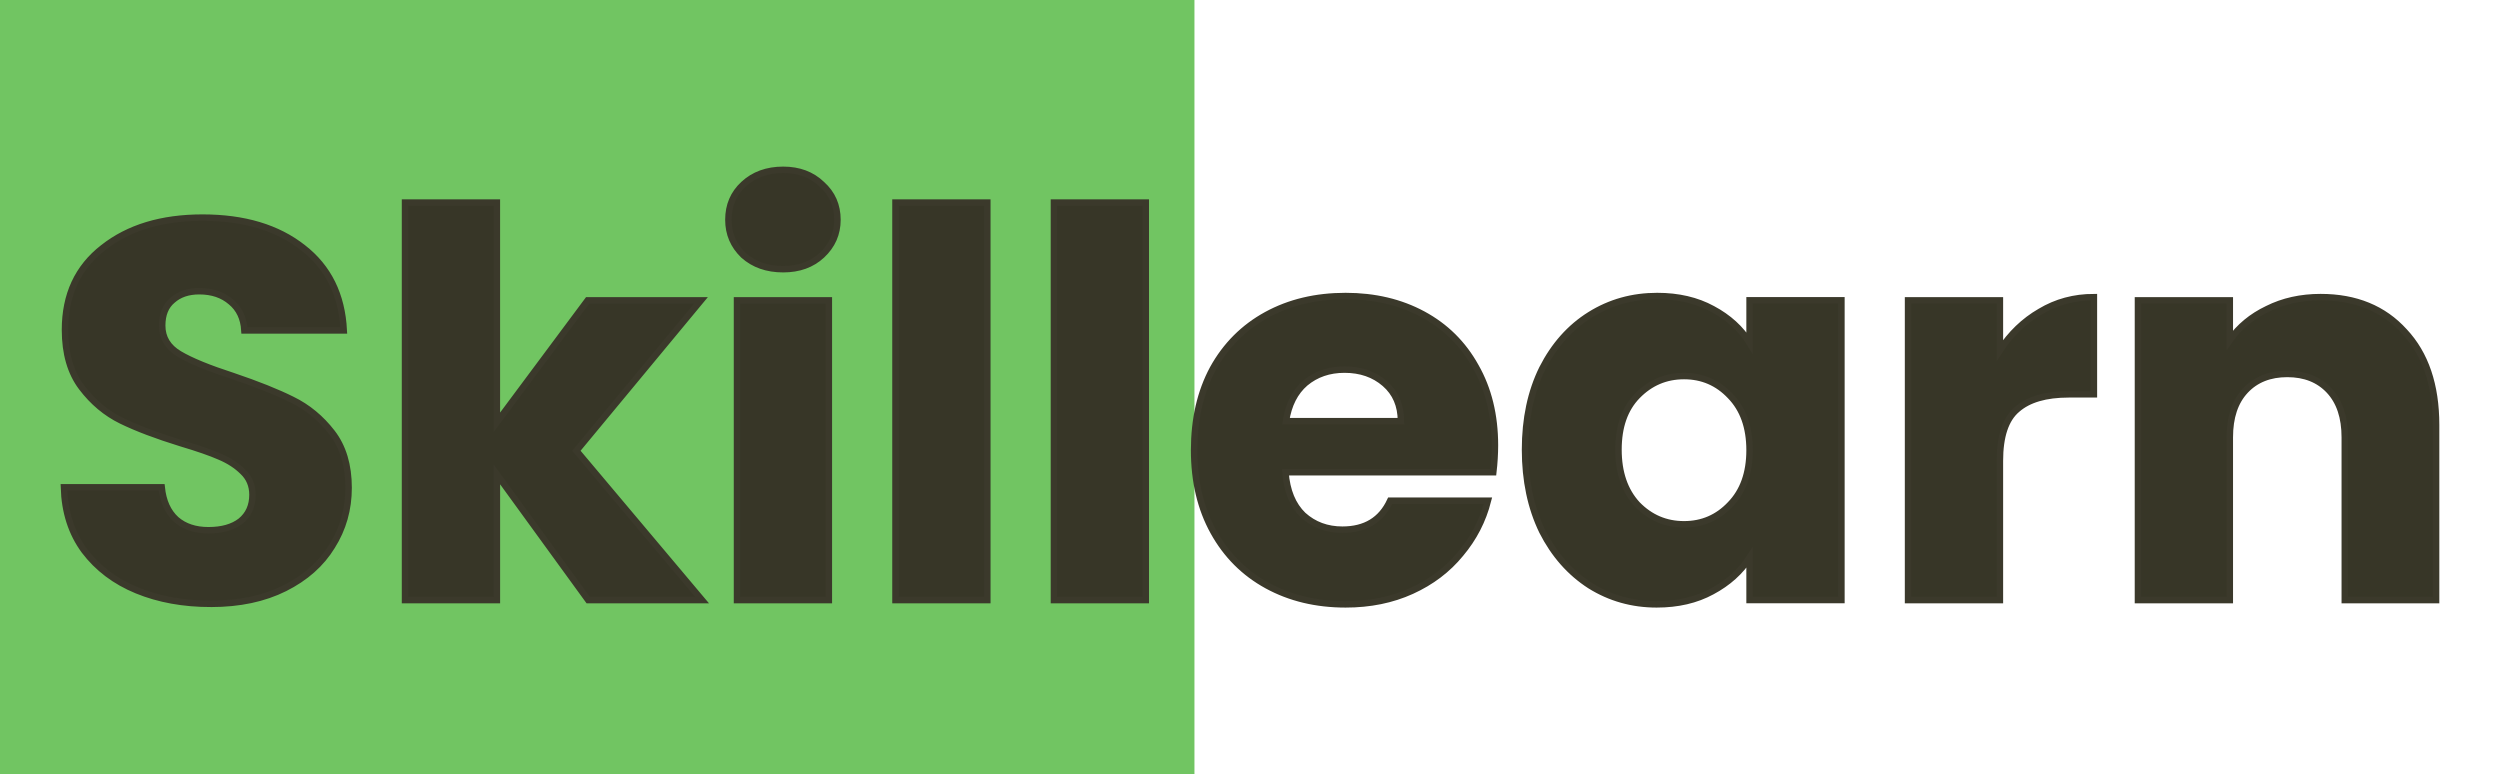 <!--?xml version="1.0" encoding="UTF-8" standalone="no"?-->
<!-- Created with Inkscape (http://www.inkscape.org/) -->

<svg width="100%" height="100%" viewBox="0 0 155 48" version="1.1" id="svg5" inkscape:version="1.2.1 (9c6d41e410, 2022-07-14)" sodipodi:docname="Skillearn-logo.svg" xmlns:inkscape="http://www.inkscape.org/namespaces/inkscape" xmlns:sodipodi="http://sodipodi.sourceforge.net/DTD/sodipodi-0.dtd" xmlns="http://www.w3.org/2000/svg" xmlns:svg="http://www.w3.org/2000/svg">
  <sodipodi:namedview id="namedview7" pagecolor="#ffffff" bordercolor="#000000" borderopacity="0.25" inkscape:showpageshadow="2" inkscape:pageopacity="0.0" inkscape:pagecheckerboard="0" inkscape:deskcolor="#d1d1d1" inkscape:document-units="mm" showgrid="false" inkscape:zoom="0.8038301" inkscape:cx="245.69869" inkscape:cy="154.26145" inkscape:window-width="1366" inkscape:window-height="695" inkscape:window-x="0" inkscape:window-y="0" inkscape:window-maximized="1" inkscape:current-layer="layer1"></sodipodi:namedview>
  <defs id="defs2">
    <rect x="14.875" y="323.937" width="689.255" height="549.16" id="rect790" class="svg-elem-1"></rect>
    <style>

@-webkit-keyframes animate-svg-stroke-1 {
  0% {
    stroke-dashoffset: 2478.829px;
    stroke-dasharray: 2478.829px;
  }

  100% {
    stroke-dashoffset: 0;
    stroke-dasharray: 2478.829px;
  }
}

@keyframes animate-svg-stroke-1 {
  0% {
    stroke-dashoffset: 2478.829px;
    stroke-dasharray: 2478.829px;
  }

  100% {
    stroke-dashoffset: 0;
    stroke-dasharray: 2478.829px;
  }
}

@-webkit-keyframes animate-svg-fill-1 {
  0% {
    fill: transparent;
  }

  100% {
    fill: rgb(0, 0, 0);
  }
}

@keyframes animate-svg-fill-1 {
  0% {
    fill: transparent;
  }

  100% {
    fill: rgb(0, 0, 0);
  }
}

.svg-elem-1 {
  -webkit-animation: animate-svg-stroke-1 2s cubic-bezier(0.47, 0, 0.745, 0.715) 0s both,
                       animate-svg-fill-1 0.8s cubic-bezier(0.47, 0, 0.745, 0.715) 1s both;
          animation: animate-svg-stroke-1 2s cubic-bezier(0.47, 0, 0.745, 0.715) 0s both,
               animate-svg-fill-1 0.8s cubic-bezier(0.47, 0, 0.745, 0.715) 1s both;
}

@-webkit-keyframes animate-svg-stroke-2 {
  0% {
    stroke-dashoffset: 247.524px;
    stroke-dasharray: 247.524px;
  }

  100% {
    stroke-dashoffset: 0;
    stroke-dasharray: 247.524px;
  }
}

@keyframes animate-svg-stroke-2 {
  0% {
    stroke-dashoffset: 247.524px;
    stroke-dasharray: 247.524px;
  }

  100% {
    stroke-dashoffset: 0;
    stroke-dasharray: 247.524px;
  }
}

@-webkit-keyframes animate-svg-fill-2 {
  0% {
    fill: transparent;
  }

  100% {
    fill: rgb(113, 197, 98);
  }
}

@keyframes animate-svg-fill-2 {
  0% {
    fill: transparent;
  }

  100% {
    fill: rgb(113, 197, 98);
  }
}

.svg-elem-2 {
  -webkit-animation: animate-svg-stroke-2 2s cubic-bezier(0.47, 0, 0.745, 0.715) 0.12s both,
                       animate-svg-fill-2 0.8s cubic-bezier(0.47, 0, 0.745, 0.715) 1.1s both;
          animation: animate-svg-stroke-2 2s cubic-bezier(0.47, 0, 0.745, 0.715) 0.12s both,
               animate-svg-fill-2 0.8s cubic-bezier(0.47, 0, 0.745, 0.715) 1.1s both;
}

@-webkit-keyframes animate-svg-stroke-3 {
  0% {
    stroke-dashoffset: 791.059px;
    stroke-dasharray: 791.059px;
  }

  100% {
    stroke-dashoffset: 0;
    stroke-dasharray: 791.059px;
  }
}

@keyframes animate-svg-stroke-3 {
  0% {
    stroke-dashoffset: 791.059px;
    stroke-dasharray: 791.059px;
  }

  100% {
    stroke-dashoffset: 0;
    stroke-dasharray: 791.059px;
  }
}

@-webkit-keyframes animate-svg-fill-3 {
  0% {
    fill: transparent;
  }

  100% {
    fill: rgb(55, 54, 39);
  }
}

@keyframes animate-svg-fill-3 {
  0% {
    fill: transparent;
  }

  100% {
    fill: rgb(55, 54, 39);
  }
}

.svg-elem-3 {
  -webkit-animation: animate-svg-stroke-3 2s cubic-bezier(0.47, 0, 0.745, 0.715) 0.24s both,
                       animate-svg-fill-3 0.8s cubic-bezier(0.47, 0, 0.745, 0.715) 1.2s both;
          animation: animate-svg-stroke-3 2s cubic-bezier(0.47, 0, 0.745, 0.715) 0.24s both,
               animate-svg-fill-3 0.8s cubic-bezier(0.47, 0, 0.745, 0.715) 1.2s both;
}

</style>

  </defs>
  <g inkscape:label="Layer 1" inkscape:groupmode="layer" id="layer1">
    <path id="rect1715" style="fill: rgb(113, 197, 98); stroke-width: 1.01px; stroke-linecap: round;" d="M 0,-0.353 H 74.056 V 48.353 H 0 Z" class="svg-elem-2"></path>
    <path id="path1660" style="font-weight: bold; font-size: 120px; font-family: Poppins; white-space: pre; fill: rgb(55, 54, 39); stroke: rgb(59, 57, 43); stroke-width: 0.4px; stroke-linecap: round; stroke-opacity: 1; paint-order: stroke markers;" d="m 143.877,18.421 q 3.264,0 5.196,2.132 1.965,2.098 1.965,5.795 v 10.857 h -5.662 V 27.114 q 0,-1.865 -0.966,-2.898 -0.966,-1.032 -2.598,-1.032 -1.632,0 -2.598,1.032 -0.966,1.032 -0.966,2.898 v 10.091 h -5.695 V 18.621 h 5.695 v 2.465 q 0.866,-1.232 2.331,-1.932 1.465,-0.733 3.297,-0.733 z m -19.883,3.297 q 0.999,-1.532 2.498,-2.398 1.499,-0.899 3.33,-0.899 v 6.028 h -1.565 q -2.132,0 -3.197,0.933 -1.066,0.899 -1.066,3.197 v 8.626 h -5.695 V 18.621 h 5.695 z m -29.442,6.161 q 0,-2.864 1.066,-5.029 1.099,-2.165 2.964,-3.33 1.865,-1.166 4.163,-1.166 1.965,0 3.43,0.799 1.499,0.799 2.298,2.098 v -2.631 h 5.695 v 18.584 h -5.695 v -2.631 q -0.833,1.299 -2.331,2.098 -1.465,0.799 -3.43,0.799 -2.265,0 -4.13,-1.166 -1.865,-1.199 -2.964,-3.364 -1.066,-2.198 -1.066,-5.062 z m 13.921,0.033 q 0,-2.132 -1.199,-3.364 -1.166,-1.232 -2.864,-1.232 -1.699,0 -2.898,1.232 -1.166,1.199 -1.166,3.33 0,2.132 1.166,3.397 1.199,1.232 2.898,1.232 1.699,0 2.864,-1.232 1.199,-1.232 1.199,-3.364 z m -15.787,-0.3 q 0,0.799 -0.1,1.665 H 79.698 q 0.133,1.732 1.099,2.664 0.999,0.899 2.431,0.899 2.132,0 2.964,-1.798 h 6.062 q -0.466,1.832 -1.699,3.297 -1.199,1.465 -3.031,2.298 -1.832,0.833 -4.097,0.833 -2.731,0 -4.863,-1.166 -2.132,-1.166 -3.33,-3.33 -1.199,-2.165 -1.199,-5.062 0,-2.898 1.166,-5.062 1.199,-2.165 3.33,-3.33 2.132,-1.166 4.896,-1.166 2.698,0 4.796,1.132 2.098,1.132 3.264,3.231 1.199,2.098 1.199,4.896 z m -5.828,-1.499 q 0,-1.465 -0.999,-2.331 -0.999,-0.866 -2.498,-0.866 -1.432,0 -2.431,0.833 -0.966,0.833 -1.199,2.365 z M 71.039,12.56 V 37.205 H 65.344 V 12.56 Z m -9.825,0 V 37.205 H 55.519 V 12.56 Z M 48.558,16.69 q -1.499,0 -2.465,-0.866 -0.933,-0.899 -0.933,-2.198 0,-1.332 0.933,-2.198 0.966,-0.899 2.465,-0.899 1.465,0 2.398,0.899 0.966,0.866 0.966,2.198 0,1.299 -0.966,2.198 -0.933,0.866 -2.398,0.866 z m 2.831,1.932 v 18.584 h -5.695 V 18.621 Z M 36.468,37.205 30.807,29.412 v 7.793 H 25.111 V 12.56 h 5.695 v 13.622 l 5.629,-7.56 h 7.027 l -7.727,9.325 7.793,9.259 z m -23.38,0.233 q -2.564,0 -4.596,-0.833 Q 6.461,35.773 5.228,34.141 4.029,32.509 3.963,30.211 h 6.062 q 0.133,1.299 0.899,1.998 0.766,0.666 1.998,0.666 1.266,0 1.998,-0.566 0.733,-0.599 0.733,-1.632 0,-0.866 -0.599,-1.432 Q 14.487,28.679 13.621,28.313 12.789,27.947 11.223,27.48 8.959,26.781 7.526,26.082 6.094,25.382 5.062,24.017 4.029,22.651 4.029,20.453 q 0,-3.264 2.365,-5.096 2.365,-1.865 6.161,-1.865 3.863,0 6.228,1.865 2.365,1.832 2.531,5.129 h -6.161 q -0.067,-1.132 -0.833,-1.765 -0.766,-0.666 -1.965,-0.666 -1.032,0 -1.665,0.566 -0.633,0.533 -0.633,1.565 0,1.132 1.066,1.765 1.066,0.633 3.33,1.366 2.265,0.766 3.664,1.465 1.432,0.699 2.465,2.032 1.032,1.332 1.032,3.43 0,1.998 -1.032,3.63 -0.999,1.632 -2.931,2.598 -1.932,0.966 -4.563,0.966 z" class="svg-elem-3"></path>
  </g>
</svg>

